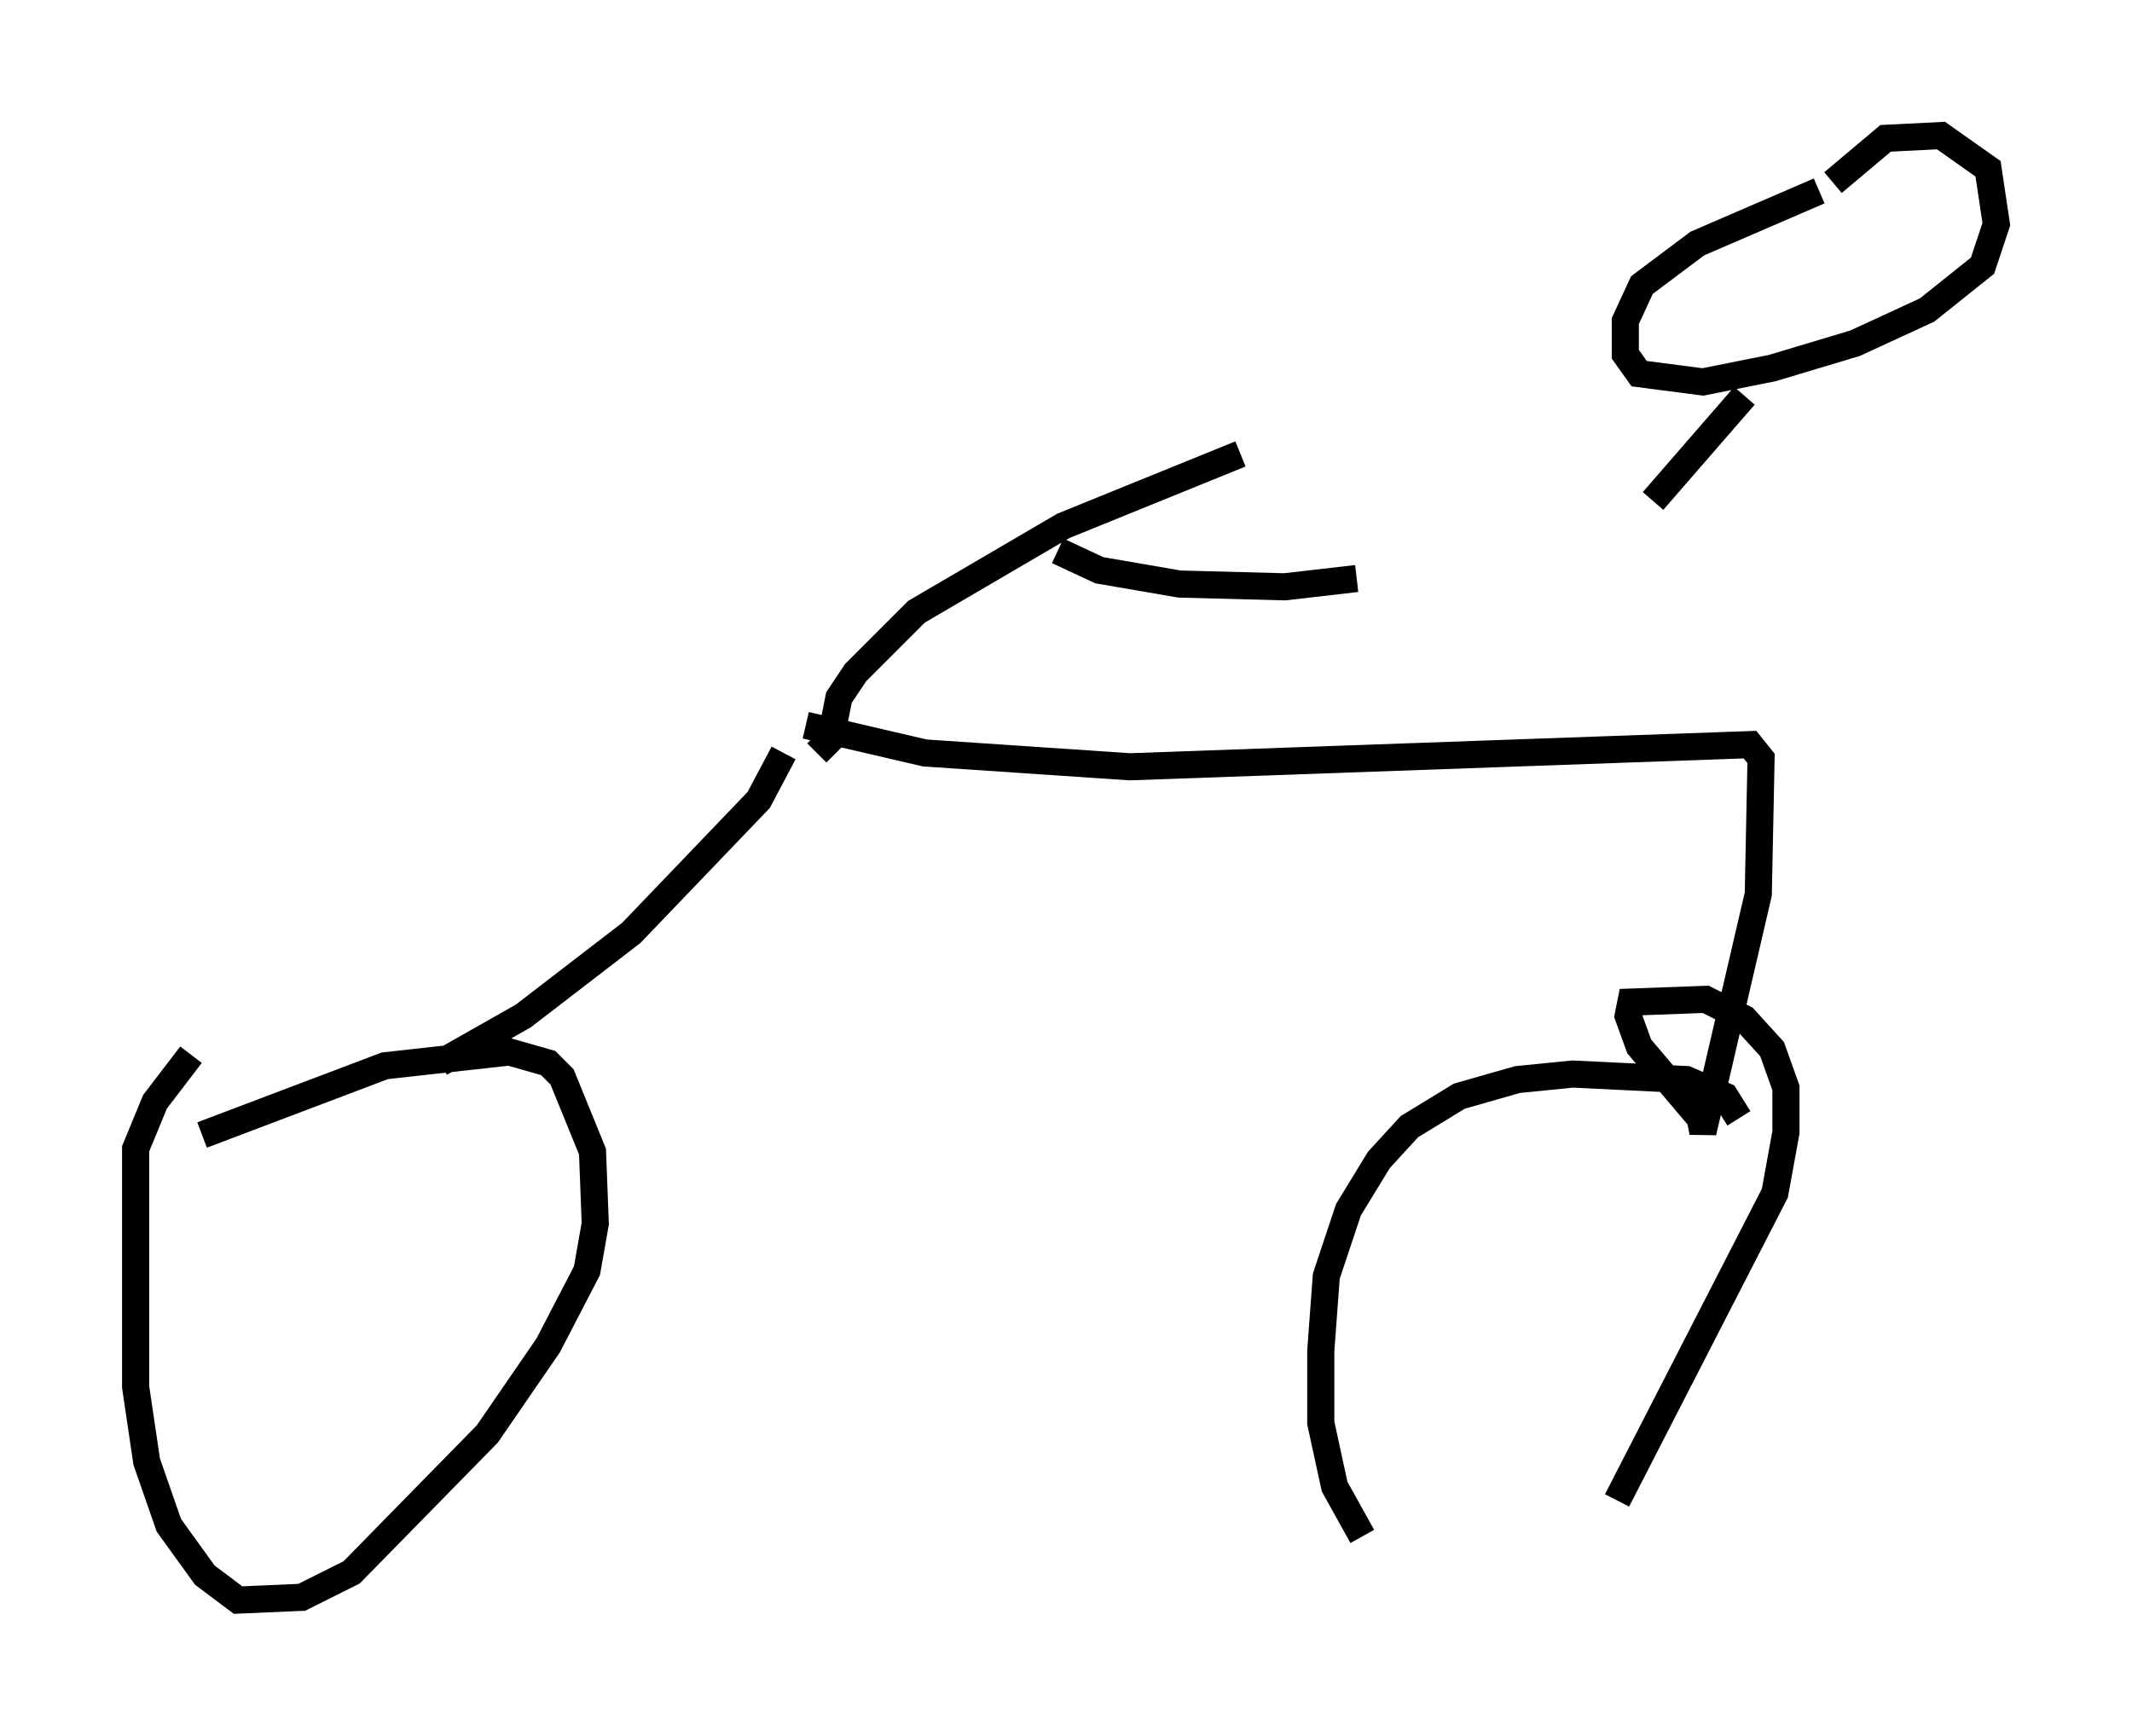 <?xml version="1.0" encoding="utf-8" ?>
<svg baseProfile="full" height="64.003" version="1.1" width="78.601" xmlns="http://www.w3.org/2000/svg" xmlns:ev="http://www.w3.org/2001/xml-events" xmlns:xlink="http://www.w3.org/1999/xlink"><defs /><rect fill="white" height="64.003" width="78.601" x="0" y="0" /><path d="M9.288, 42.567 m-1.838, -0.715 l6.738, -2.552 4.594, -0.51 l1.429, 0.408 0.51, 0.51 l1.123, 2.756 0.102, 2.654 l-0.306, 1.735 -1.429, 2.756 l-2.246, 3.267 -5.002, 5.104 l-1.838, 0.919 -2.348, 0.102 l-1.225, -0.919 -1.327, -1.838 l-0.817, -2.348 -0.408, -2.756 l0.0, -8.779 0.715, -1.735 l1.327, -1.735 m9.188, 0.306 l3.063, -1.735 3.981, -3.063 l4.696, -4.9 0.919, -1.735 m0.817, -1.021 l4.39, 1.021 7.554, 0.51 l22.867, -0.817 0.408, 0.51 l-0.102, 5.002 -2.042, 8.779 l-0.102, -0.51 -2.246, -2.654 l-0.408, -1.123 0.102, -0.51 l2.756, -0.102 1.429, 0.715 l1.021, 1.123 0.51, 1.429 l0.0, 1.633 -0.408, 2.246 l-5.819, 11.331 m-9.392, 1.327 l-1.021, -1.838 -0.51, -2.348 l0.0, -2.654 0.204, -2.756 l0.817, -2.45 1.123, -1.838 l1.123, -1.225 1.838, -1.123 l2.144, -0.613 2.042, -0.204 l4.185, 0.204 1.429, 0.613 l0.51, 0.817 m-33.994, -13.475 l0.51, -0.51 0.306, -1.531 l0.613, -0.919 2.246, -2.246 l5.41, -3.165 6.533, -2.654 m-6.738, 3.573 l1.531, 0.715 2.96, 0.51 l3.879, 0.102 2.654, -0.306 m17.559, -14.598 l1.94, -1.633 2.042, -0.102 l1.735, 1.225 0.306, 2.042 l-0.51, 1.531 -2.042, 1.633 l-2.654, 1.225 -3.063, 0.919 l-2.552, 0.51 -2.348, -0.306 l-0.51, -0.715 0.0, -1.225 l0.613, -1.327 2.042, -1.531 l4.492, -1.94 m-2.756, 7.554 l-3.369, 3.879 " fill="none" stroke="black" stroke-width="1" /></svg>